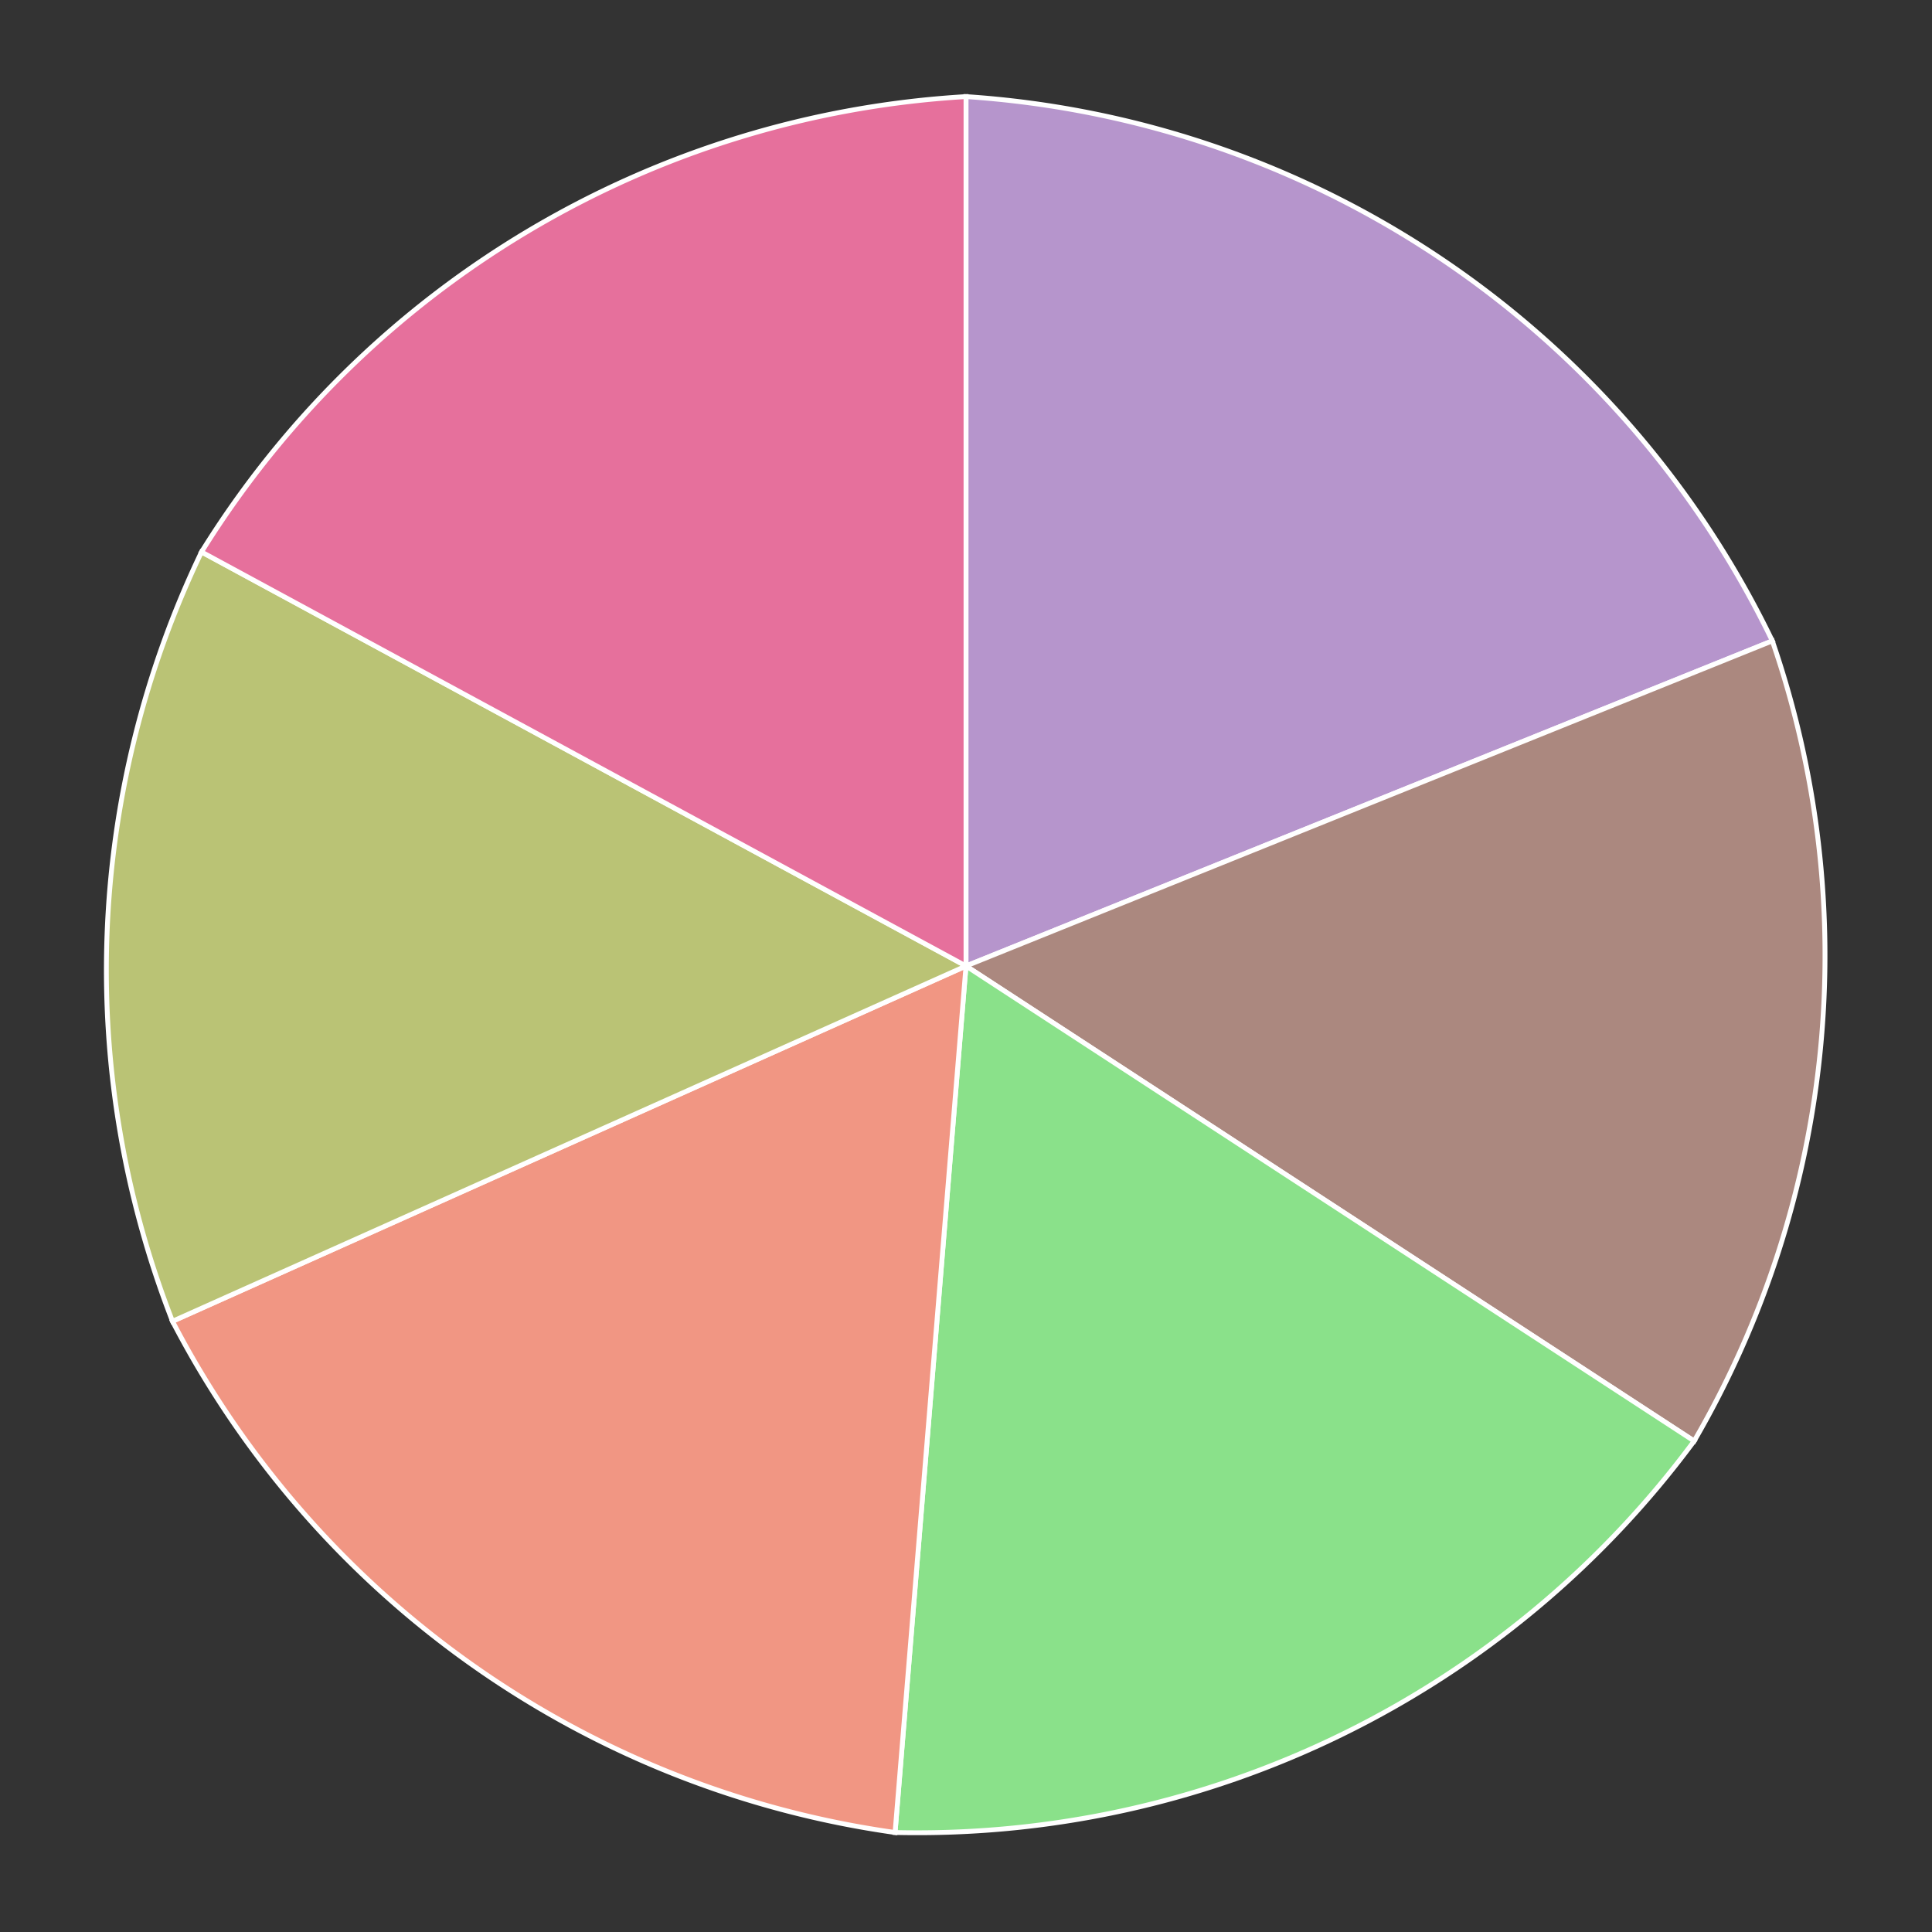 <?xml version="1.0" encoding="utf-8"?>
<!-- Generator: Adobe Illustrator 16.0.4, SVG Export Plug-In . SVG Version: 6.00 Build 0)  -->
<!DOCTYPE svg PUBLIC "-//W3C//DTD SVG 1.1//EN" "http://www.w3.org/Graphics/SVG/1.1/DTD/svg11.dtd">
<svg version="1.1" id="Layer_1" xmlns="http://www.w3.org/2000/svg" xmlns:xlink="http://www.w3.org/1999/xlink" x="0px" y="0px"
width="400px" height="400px" viewBox="0 0 400 400" enable-background="new 0 0 400 400"
xml:space="preserve">

<rect x="0" y="0" width="400" height="400" fill="#333333" stroke="none"/>

<path d="M 200 200 
							L 200 20
							A 200 200,0,0,1,366.94 132.687 
							L 200 200 Z" 
							stroke="white"
							fill="rgb(182,149,204)"/><path d="M 200 200 
							L 366.94 132.687
							A 200 200,0,0,1,350.755 298.351 
							L 200 200 Z" 
							stroke="white"
							fill="rgb(171,136,127)"/><path d="M 200 200 
							L 350.755 298.351
							A 200 200,0,0,1,185.314 379.4 
							L 200 200 Z" 
							stroke="white"
							fill="rgb(138,225,138)"/><path d="M 200 200 
							L 185.314 379.4
							A 200 200,0,0,1,35.716 273.557 
							L 200 200 Z" 
							stroke="white"
							fill="rgb(241,150,131)"/><path d="M 200 200 
							L 35.716 273.557
							A 200 200,0,0,1,41.723 114.277 
							L 200 200 Z" 
							stroke="white"
							fill="rgb(186,195,117)"/><path d="M 200 200 
							L 41.723 114.277
							A 200 200,0,0,1,200 20 
							L 200 200 Z" 
							stroke="white"
							fill="rgb(230,112,156)"/></svg>